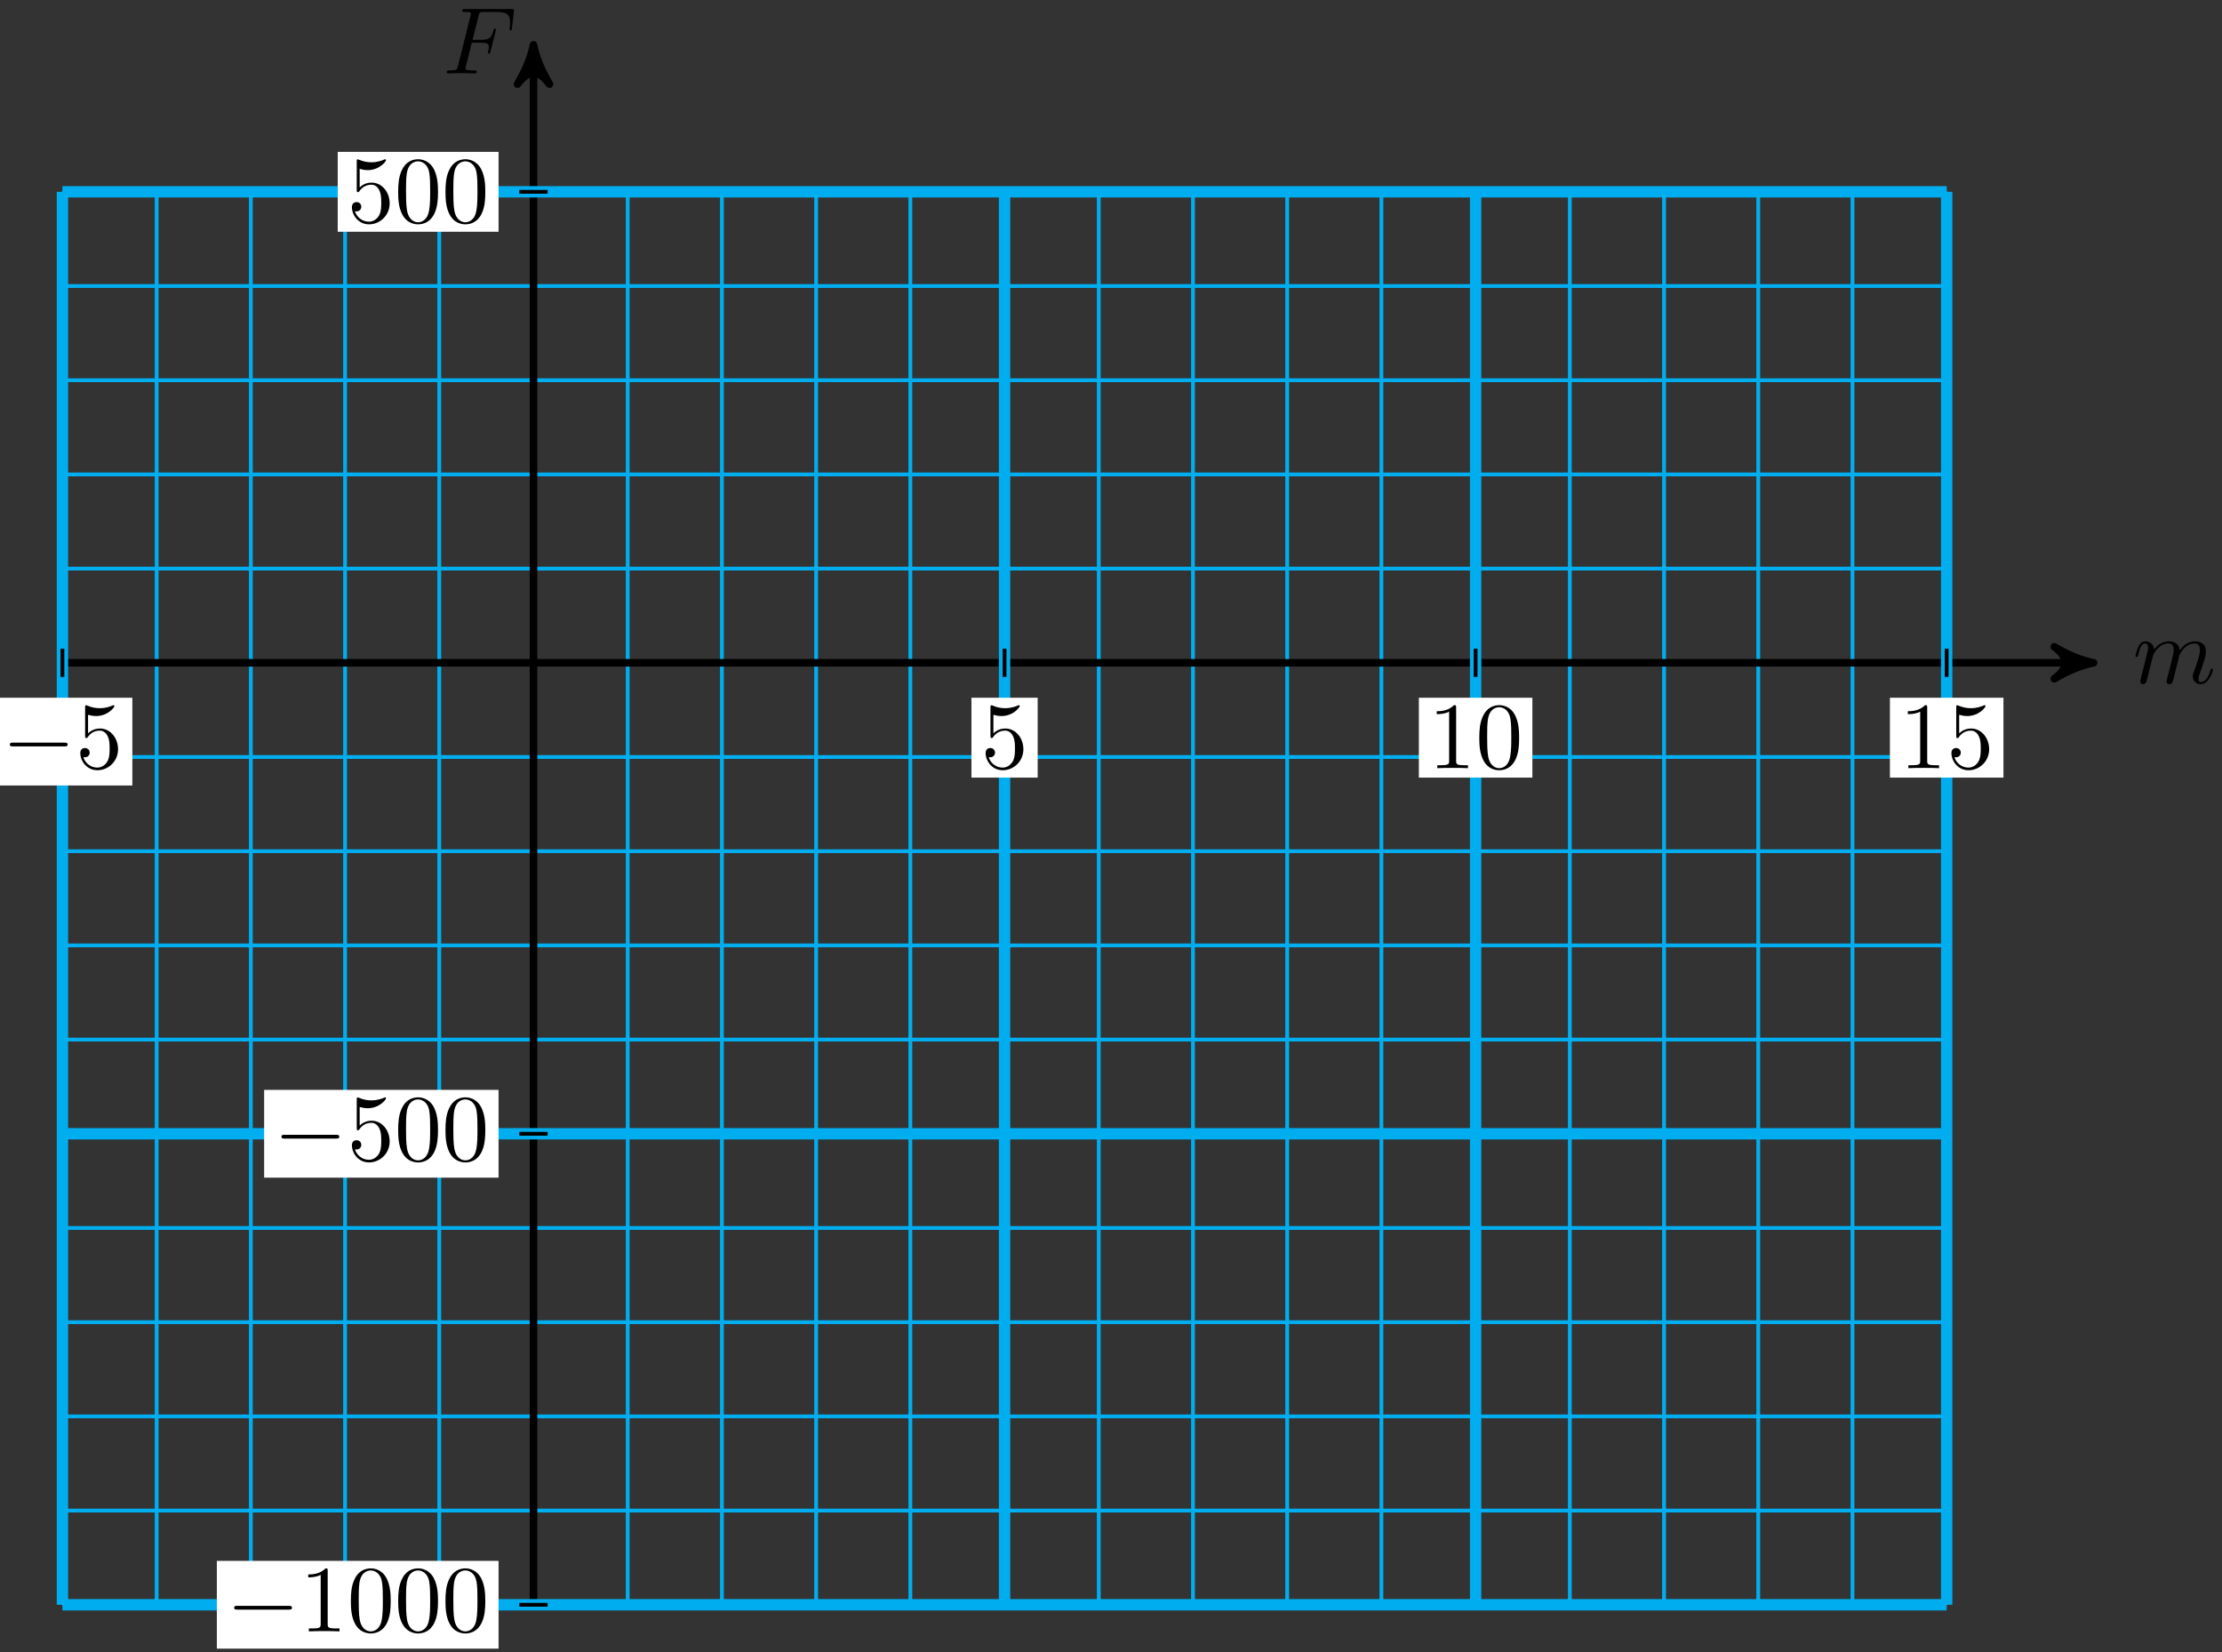 <svg xmlns="http://www.w3.org/2000/svg" xmlns:xlink="http://www.w3.org/1999/xlink" version="1.1" width="234" height="174" viewBox="0 0 234 174">
<rect x="0" y="0" width="234" height="174" fill="#333333" stroke="none"/>
<defs>
<path id="font_1_2" d="M.088 .059C.085 .044 .079 .021 .079 .016 .079-.002 .093-.011 .108-.011 .12-.011 .138-.003 .145 .017 .146 .019 .158 .066 .164 .091L.186 .181C.192 .203 .198 .225 .203 .248 .207 .265 .215 .294 .216 .298 .231 .329 .284 .42 .379 .42 .424 .42 .433 .383 .433 .35 .433 .325 .426 .297 .418 .267L.39 .151 .37 .075C.366 .055 .357 .021 .357 .016 .357-.002 .371-.011 .386-.011 .417-.011 .423 .014 .431 .046 .445 .102 .482 .248 .491 .287 .494 .3 .547 .42 .656 .42 .699 .42 .71 .386 .71 .35 .71 .293 .668 .179 .648 .126 .639 .102 .635 .091 .635 .071 .635 .024 .67-.011 .717-.011 .811-.011 .848 .135 .848 .143 .848 .153 .839 .153 .836 .153 .826 .153 .826 .15 .821 .135 .806 .082 .774 .011 .719 .011 .702 .011 .695 .021 .695 .044 .695 .069 .704 .093 .713 .115 .732 .167 .774 .278 .774 .335 .774 .4 .734 .442 .659 .442 .584 .442 .533 .398 .496 .345 .495 .358 .492 .392 .464 .416 .439 .437 .407 .442 .382 .442 .292 .442 .243 .378 .226 .355 .221 .412 .179 .442 .134 .442 .088 .442 .069 .403 .06 .385 .042 .35 .029 .291 .029 .288 .029 .278 .039 .278 .041 .278 .051 .278 .052 .279 .058 .301 .075 .372 .095 .42 .131 .42 .147 .42 .162 .412 .162 .374 .162 .353 .159 .342 .146 .29L.088 .059Z"/>
<path id="font_1_1" d="M.303 .324H.4C.475 .324 .483 .308 .483 .28 .483 .273 .483 .261 .476 .231 .474 .226 .473 .222 .473 .22 .473 .212 .479 .208 .485 .208 .495 .208 .495 .211 .5 .229L.555 .446C.558 .457 .558 .459 .558 .462 .558 .464 .556 .473 .546 .473 .536 .473 .535 .468 .531 .452 .51 .373 .487 .355 .402 .355H.311L.375 .61C.384 .645 .385 .649 .429 .649H.561C.684 .649 .707 .616 .707 .539 .707 .516 .707 .512 .704 .485 .702 .472 .702 .47 .702 .467 .702 .462 .705 .455 .714 .455 .725 .455 .726 .461 .728 .48L.748 .653C.751 .68 .746 .68 .721 .68H.231C.211 .68 .201 .68 .201 .66 .201 .649 .21 .649 .229 .649 .266 .649 .294 .649 .294 .631 .294 .627 .294 .625 .289 .607L.157 .078C.147 .039 .145 .031 .066 .031 .049 .031 .038 .031 .038 .012 .038 0 .05 0 .053 0 .082 0 .156 .003 .185 .003 .218 .003 .301 0 .334 0 .343 0 .355 0 .355 .019 .355 .027 .349 .029 .349 .03 .346 .031 .344 .031 .321 .031 .299 .031 .294 .031 .269 .033 .24 .036 .237 .04 .237 .053 .237 .055 .237 .061 .241 .076L.303 .324Z"/>
<path id="font_2_1" d="M.659 .23C.676 .23 .694 .23 .694 .25 .694 .27 .676 .27 .659 .27H.118C.101 .27 .083 .27 .083 .25 .083 .23 .101 .23 .118 .23H.659Z"/>
<path id="font_3_3" d="M.449 .2C.449 .319 .367 .419 .259 .419 .211 .419 .168 .403 .132 .368V.564C.152 .558 .185 .551 .217 .551 .34 .551 .41 .642 .41 .655 .41 .661 .407 .666 .4 .666 .399 .666 .397 .666 .392 .663 .372 .654 .323 .634 .256 .634 .216 .634 .17 .641 .123 .662 .115 .665 .113 .665 .111 .665 .101 .665 .101 .657 .101 .641V.344C.101 .326 .101 .318 .115 .318 .122 .318 .124 .321 .128 .327 .139 .343 .176 .397 .257 .397 .309 .397 .334 .351 .342 .333 .358 .296 .36 .257 .36 .207 .36 .172 .36 .112 .336 .07 .312 .031 .275 .006 .229 .006 .156 .006 .099 .058 .082 .117 .085 .116 .088 .115 .099 .115 .132 .115 .149 .14 .149 .164 .149 .188 .132 .213 .099 .213 .085 .213 .05 .206 .05 .16 .05 .074 .119-.022 .231-.022 .347-.022 .449 .073 .449 .2Z"/>
<path id="font_3_2" d="M.294 .64C.294 .664 .294 .666 .271 .666 .209 .602 .121 .602 .089 .602V.571C.109 .571 .168 .571 .22 .597V.079C.22 .043 .217 .031 .127 .031H.095V0C.13 .003 .217 .003 .257 .003 .297 .003 .384 .003 .419 0V.031H.387C.297 .031 .294 .042 .294 .079V.64Z"/>
<path id="font_3_1" d="M.46 .32C.46 .4 .455 .48 .42 .554 .374 .65 .292 .666 .25 .666 .19 .666 .117 .64 .076 .547 .044 .478 .039 .4 .039 .32 .039 .245 .043 .155 .084 .079 .127-.002 .2-.022 .249-.022 .303-.022 .379-.001 .423 .094 .455 .163 .46 .241 .46 .32M.249-0C.21-0 .151 .025 .133 .121 .122 .181 .122 .273 .122 .332 .122 .396 .122 .462 .13 .516 .149 .635 .224 .644 .249 .644 .282 .644 .348 .626 .367 .527 .377 .471 .377 .395 .377 .332 .377 .257 .377 .189 .366 .125 .351 .03 .294-0 .249-0Z"/>
</defs>
<path transform="matrix(1,0,0,-1,56.183,69.811)" stroke-width=".399" stroke-linecap="butt" stroke-miterlimit="10" stroke-linejoin="miter" fill="none" stroke="#00aeef" d="M-49.608-99.216H148.823M-49.608-89.294H148.823M-49.608-79.372H148.823M-49.608-69.451H148.823M-49.608-59.529H148.823M-49.608-49.608H148.823M-49.608-39.686H148.823M-49.608-29.765H148.823M-49.608-19.843H148.823M-49.608-9.922H148.823M-49.608 0H148.823M-49.608 9.922H148.823M-49.608 19.843H148.823M-49.608 29.765H148.823M-49.608 39.686H148.823M-49.608 49.604H148.823M-49.608-99.216V49.608M-39.686-99.216V49.608M-29.765-99.216V49.608M-19.843-99.216V49.608M-9.922-99.216V49.608M0-99.216V49.608M9.922-99.216V49.608M19.843-99.216V49.608M29.765-99.216V49.608M39.686-99.216V49.608M49.608-99.216V49.608M59.529-99.216V49.608M69.451-99.216V49.608M79.372-99.216V49.608M89.294-99.216V49.608M99.216-99.216V49.608M109.137-99.216V49.608M119.059-99.216V49.608M128.98-99.216V49.608M138.902-99.216V49.608M148.82-99.216V49.608M148.823 49.608"/>
<path transform="matrix(1,0,0,-1,56.183,69.811)" stroke-width=".797" stroke-linecap="butt" stroke-miterlimit="10" stroke-linejoin="miter" fill="none" stroke="#000000" d="M-49.608 0H163.263"/>
<path transform="matrix(1,0,0,-1,219.446,69.811)" d="M1.036 0C-.259 .259-1.554 .777-3.108 1.684-1.554 .518-1.554-.518-3.108-1.684-1.554-.777-.259-.259 1.036 0Z"/>
<path transform="matrix(1,0,0,-1,219.446,69.811)" stroke-width=".797" stroke-linecap="butt" stroke-linejoin="round" fill="none" stroke="#000000" d="M1.036 0C-.259 .259-1.554 .777-3.108 1.684-1.554 .518-1.554-.518-3.108-1.684-1.554-.777-.259-.259 1.036 0Z"/>
<use data-text="m" xlink:href="#font_1_2" transform="matrix(9.963,0,0,-9.963,224.6,71.956)"/>
<path transform="matrix(1,0,0,-1,56.183,69.811)" stroke-width=".797" stroke-linecap="butt" stroke-miterlimit="10" stroke-linejoin="miter" fill="none" stroke="#000000" d="M0-99.216V64.048"/>
<path transform="matrix(0,-1,-1,-0,56.183,5.758)" d="M1.036 0C-.259 .259-1.554 .777-3.108 1.684-1.554 .518-1.554-.518-3.108-1.684-1.554-.777-.259-.259 1.036 0Z"/>
<path transform="matrix(0,-1,-1,-0,56.183,5.758)" stroke-width=".797" stroke-linecap="butt" stroke-linejoin="round" fill="none" stroke="#000000" d="M1.036 0C-.259 .259-1.554 .777-3.108 1.684-1.554 .518-1.554-.518-3.108-1.684-1.554-.777-.259-.259 1.036 0Z"/>
<use data-text="F" xlink:href="#font_1_1" transform="matrix(9.963,0,0,-9.963,46.666,7.728)"/>
<path transform="matrix(1,0,0,-1,56.183,69.811)" stroke-width="1.196" stroke-linecap="butt" stroke-miterlimit="10" stroke-linejoin="miter" fill="none" stroke="#00aeef" d="M-49.608-99.216V49.608"/>
<path transform="matrix(1,0,0,-1,56.183,69.811)" stroke-width=".399" stroke-linecap="butt" stroke-miterlimit="10" stroke-linejoin="miter" fill="none" stroke="#000000" d="M-49.608 1.488V-1.488"/>
<path transform="matrix(1,0,0,-1,56.183,69.811)" d="M-56.969-12.923H-42.246V-3.68H-56.969Z" fill="#ffffff"/>
<use data-text="&#x2212;" xlink:href="#font_2_1" transform="matrix(9.963,0,0,-9.963,.21,80.909)"/>
<use data-text="5" xlink:href="#font_3_3" transform="matrix(9.963,0,0,-9.963,7.958,80.909)"/>
<path transform="matrix(1,0,0,-1,56.183,69.811)" stroke-width="1.196" stroke-linecap="butt" stroke-miterlimit="10" stroke-linejoin="miter" fill="none" stroke="#00aeef" d="M49.608-99.216V49.608"/>
<path transform="matrix(1,0,0,-1,56.183,69.811)" stroke-width=".399" stroke-linecap="butt" stroke-miterlimit="10" stroke-linejoin="miter" fill="none" stroke="#000000" d="M49.608 1.488V-1.488"/>
<path transform="matrix(1,0,0,-1,56.183,69.811)" d="M46.121-12.093H53.095V-3.68H46.121Z" fill="#ffffff"/>
<use data-text="5" xlink:href="#font_3_3" transform="matrix(9.963,0,0,-9.963,103.3,80.909)"/>
<path transform="matrix(1,0,0,-1,56.183,69.811)" stroke-width="1.196" stroke-linecap="butt" stroke-miterlimit="10" stroke-linejoin="miter" fill="none" stroke="#00aeef" d="M99.216-99.216V49.608"/>
<path transform="matrix(1,0,0,-1,56.183,69.811)" stroke-width=".399" stroke-linecap="butt" stroke-miterlimit="10" stroke-linejoin="miter" fill="none" stroke="#000000" d="M99.216 1.488V-1.488"/>
<path transform="matrix(1,0,0,-1,56.183,69.811)" d="M93.238-12.093H105.193V-3.68H93.238Z" fill="#ffffff"/>
<use data-text="1" xlink:href="#font_3_2" transform="matrix(9.963,0,0,-9.963,150.417,80.909)"/>
<use data-text="0" xlink:href="#font_3_1" transform="matrix(9.963,0,0,-9.963,155.398,80.909)"/>
<path transform="matrix(1,0,0,-1,56.183,69.811)" stroke-width="1.196" stroke-linecap="butt" stroke-miterlimit="10" stroke-linejoin="miter" fill="none" stroke="#00aeef" d="M148.823-99.216V49.608"/>
<path transform="matrix(1,0,0,-1,56.183,69.811)" stroke-width=".399" stroke-linecap="butt" stroke-miterlimit="10" stroke-linejoin="miter" fill="none" stroke="#000000" d="M148.823 1.488V-1.488"/>
<path transform="matrix(1,0,0,-1,56.183,69.811)" d="M142.846-12.093H154.801V-3.68H142.846Z" fill="#ffffff"/>
<use data-text="1" xlink:href="#font_3_2" transform="matrix(9.963,0,0,-9.963,200.025,80.909)"/>
<use data-text="5" xlink:href="#font_3_3" transform="matrix(9.963,0,0,-9.963,205.006,80.909)"/>
<path transform="matrix(1,0,0,-1,56.183,69.811)" stroke-width="1.196" stroke-linecap="butt" stroke-miterlimit="10" stroke-linejoin="miter" fill="none" stroke="#00aeef" d="M-49.608-49.608H148.823"/>
<path transform="matrix(1,0,0,-1,56.183,69.811)" stroke-width=".399" stroke-linecap="butt" stroke-miterlimit="10" stroke-linejoin="miter" fill="none" stroke="#000000" d="M1.488-49.608H-1.488"/>
<path transform="matrix(1,0,0,-1,56.183,69.811)" d="M-28.366-54.229H-3.68V-44.986H-28.366Z" fill="#ffffff"/>
<use data-text="&#x2212;" xlink:href="#font_2_1" transform="matrix(9.963,0,0,-9.963,28.814,122.218)"/>
<use data-text="5" xlink:href="#font_3_3" transform="matrix(9.963,0,0,-9.963,36.562,122.218)"/>
<use data-text="0" xlink:href="#font_3_1" transform="matrix(9.963,0,0,-9.963,41.543,122.218)"/>
<use data-text="0" xlink:href="#font_3_1" transform="matrix(9.963,0,0,-9.963,46.525,122.218)"/>
<path transform="matrix(1,0,0,-1,56.183,69.811)" stroke-width="1.196" stroke-linecap="butt" stroke-miterlimit="10" stroke-linejoin="miter" fill="none" stroke="#00aeef" d="M-49.608 49.608H148.823"/>
<path transform="matrix(1,0,0,-1,56.183,69.811)" stroke-width=".399" stroke-linecap="butt" stroke-miterlimit="10" stroke-linejoin="miter" fill="none" stroke="#000000" d="M1.488 49.608H-1.488"/>
<path transform="matrix(1,0,0,-1,56.183,69.811)" d="M-20.617 45.401H-3.68V53.814H-20.617Z" fill="#ffffff"/>
<use data-text="5" xlink:href="#font_3_3" transform="matrix(9.963,0,0,-9.963,36.562,23.409)"/>
<use data-text="0" xlink:href="#font_3_1" transform="matrix(9.963,0,0,-9.963,41.543,23.409)"/>
<use data-text="0" xlink:href="#font_3_1" transform="matrix(9.963,0,0,-9.963,46.525,23.409)"/>
<path transform="matrix(1,0,0,-1,56.183,69.811)" stroke-width="1.196" stroke-linecap="butt" stroke-miterlimit="10" stroke-linejoin="miter" fill="none" stroke="#00aeef" d="M-49.608-99.216H148.823"/>
<path transform="matrix(1,0,0,-1,56.183,69.811)" stroke-width=".399" stroke-linecap="butt" stroke-miterlimit="10" stroke-linejoin="miter" fill="none" stroke="#000000" d="M1.488-99.216H-1.488"/>
<path transform="matrix(1,0,0,-1,56.183,69.811)" d="M-33.347-103.837H-3.68V-94.594H-33.347Z" fill="#ffffff"/>
<use data-text="&#x2212;" xlink:href="#font_2_1" transform="matrix(9.963,0,0,-9.963,23.832,171.83)"/>
<use data-text="1" xlink:href="#font_3_2" transform="matrix(9.963,0,0,-9.963,31.58,171.83)"/>
<use data-text="0" xlink:href="#font_3_1" transform="matrix(9.963,0,0,-9.963,36.561,171.83)"/>
<use data-text="0" xlink:href="#font_3_1" transform="matrix(9.963,0,0,-9.963,41.543,171.83)"/>
<use data-text="0" xlink:href="#font_3_1" transform="matrix(9.963,0,0,-9.963,46.524,171.83)"/>
</svg>
